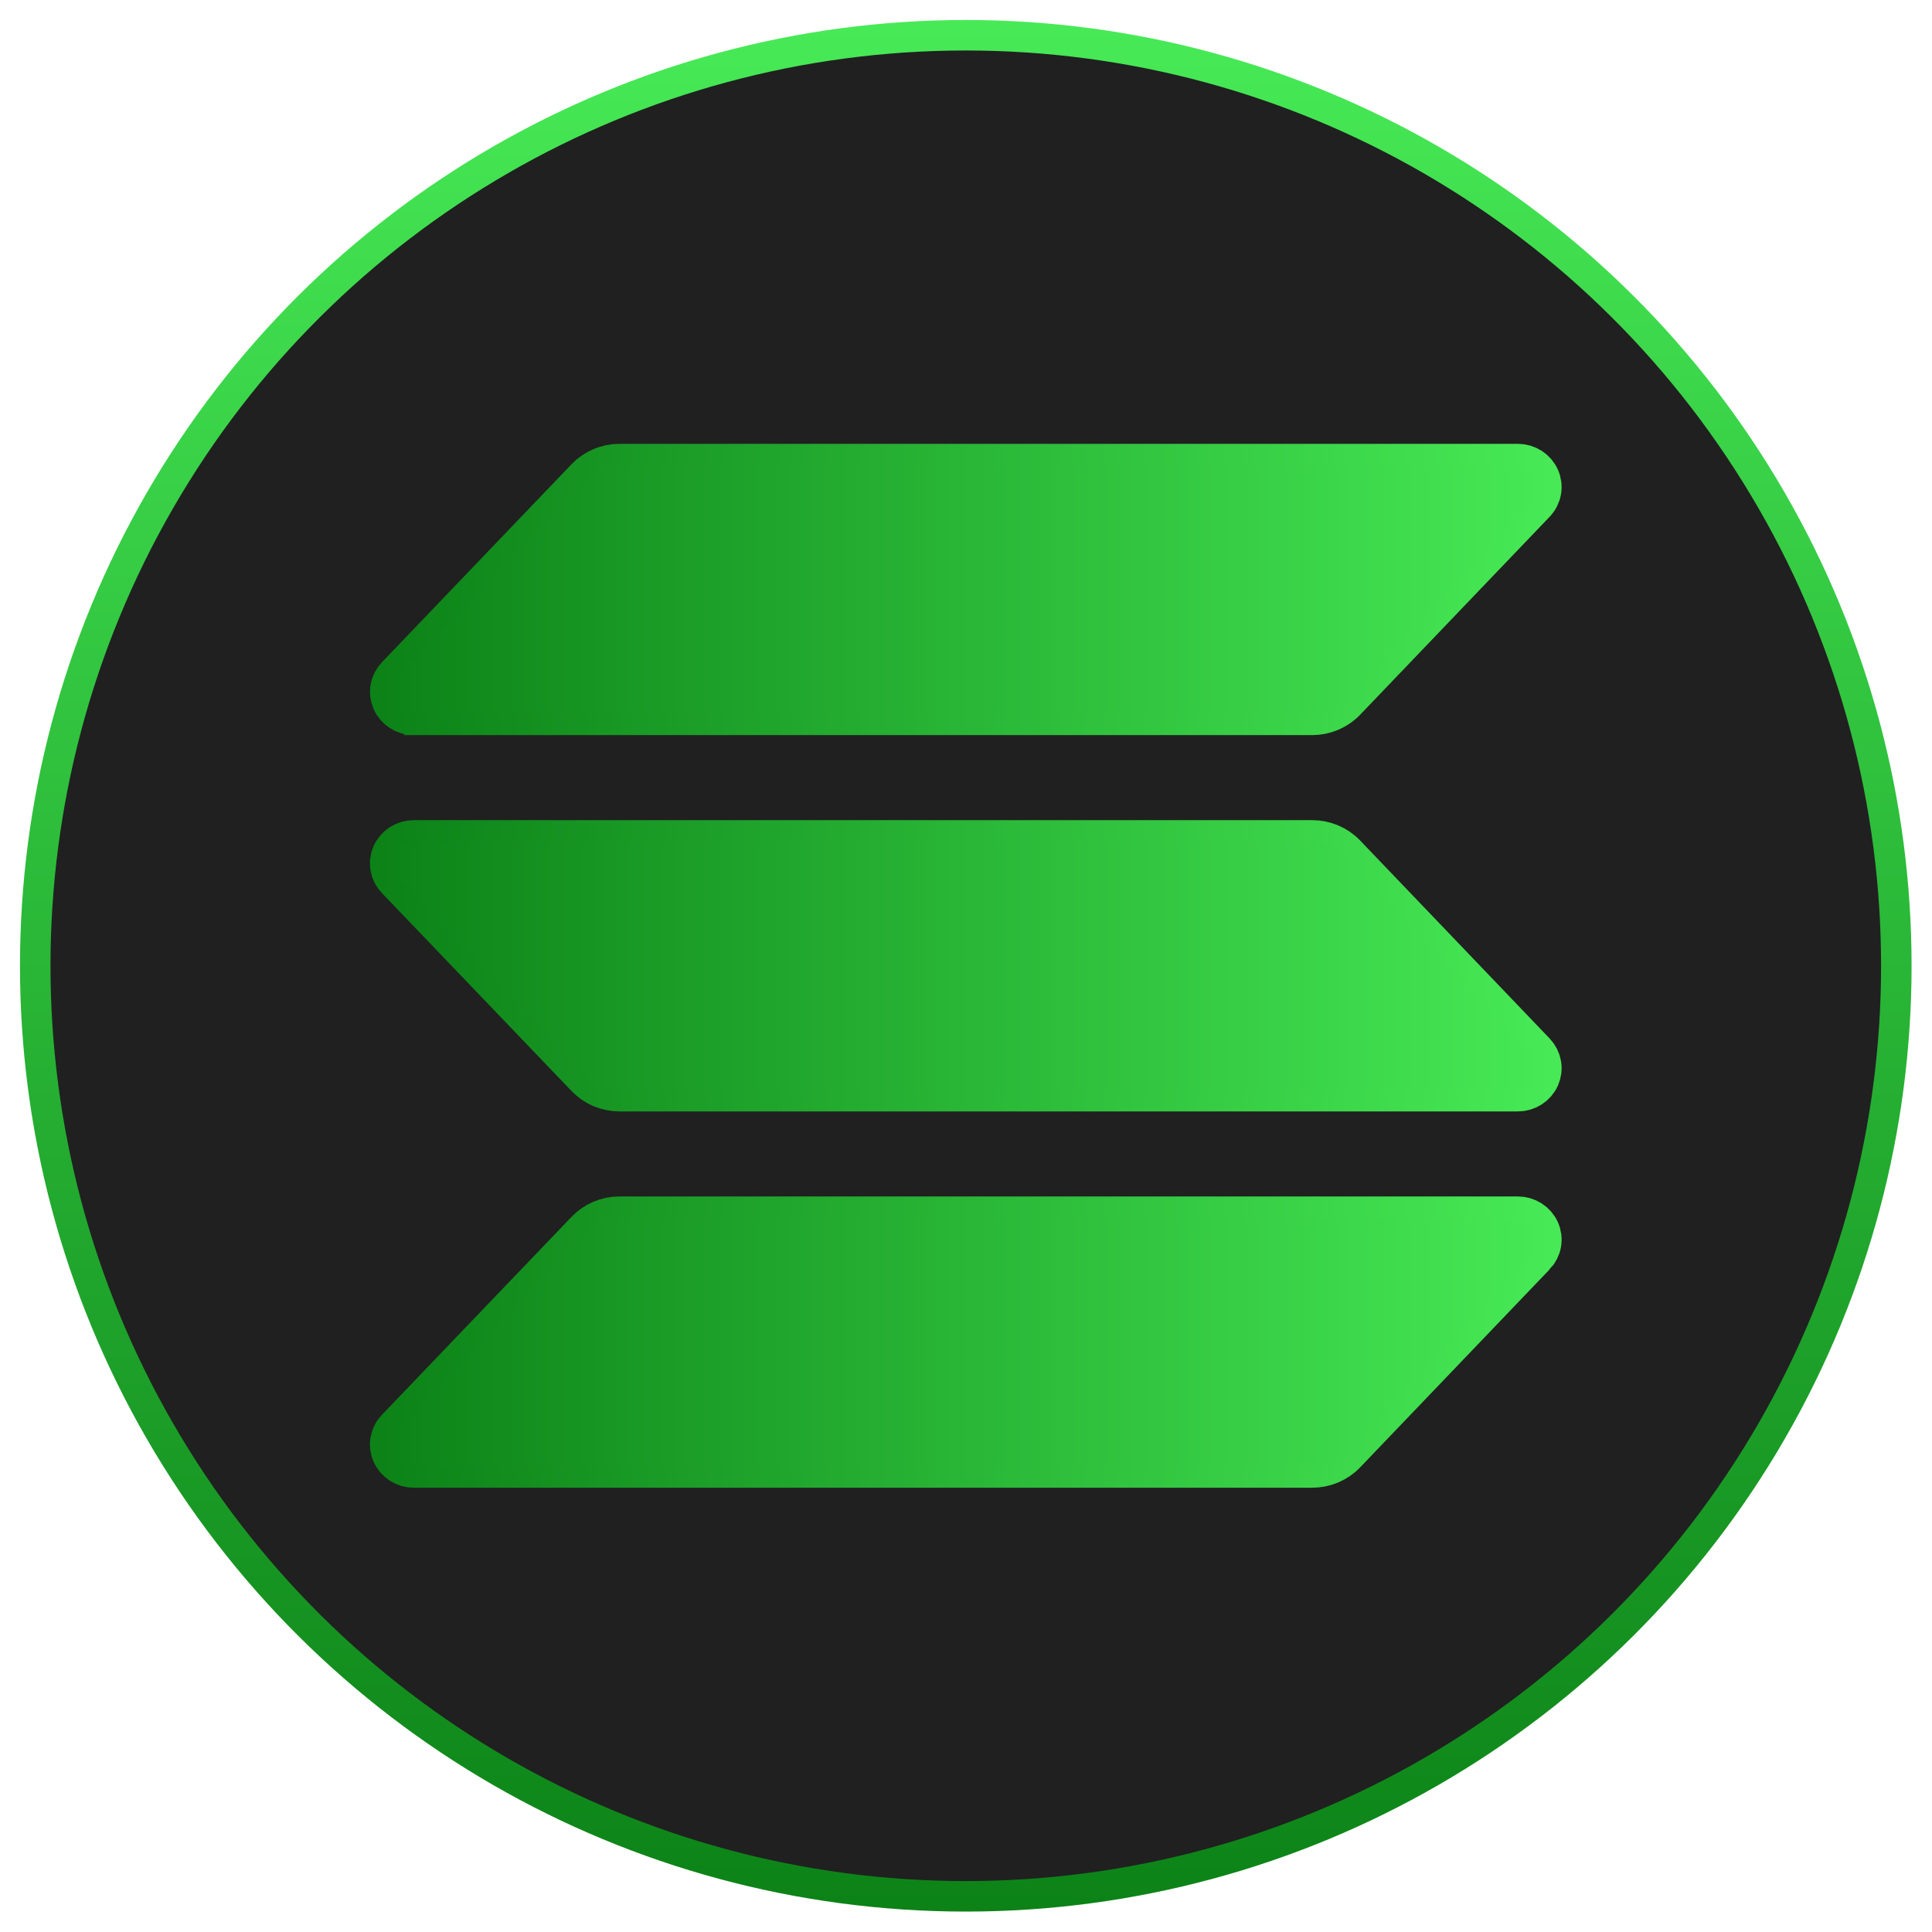 <?xml version="1.0" encoding="UTF-8" standalone="no"?>
<svg
   width="512"
   height="512"
   viewBox="0 0 512 512"
   fill="none"
   version="1.1"
   id="svg19"
   sodipodi:docname="gSOL.svg"
   xml:space="preserve"
   inkscape:version="1.2.1 (9c6d41e410, 2022-07-14)"
   inkscape:export-filename="gSOL 512.svg"
   inkscape:export-xdpi="96"
   inkscape:export-ydpi="96"
   xmlns:inkscape="http://www.inkscape.org/namespaces/inkscape"
   xmlns:sodipodi="http://sodipodi.sourceforge.net/DTD/sodipodi-0.dtd"
   xmlns:xlink="http://www.w3.org/1999/xlink"
   xmlns="http://www.w3.org/2000/svg"
   xmlns:svg="http://www.w3.org/2000/svg"><sodipodi:namedview
     id="namedview21"
     pagecolor="#505050"
     bordercolor="#eeeeee"
     borderopacity="1"
     inkscape:showpageshadow="0"
     inkscape:pageopacity="0"
     inkscape:pagecheckerboard="true"
     inkscape:deskcolor="#505050"
     showgrid="false"
     showborder="true"
     inkscape:zoom="0.70710678"
     inkscape:cx="176.06959"
     inkscape:cy="321.02648"
     inkscape:window-width="1920"
     inkscape:window-height="1017"
     inkscape:window-x="-8"
     inkscape:window-y="-8"
     inkscape:window-maximized="1"
     inkscape:current-layer="svg19" /><defs
     id="defs17"><linearGradient
       inkscape:collect="always"
       id="linearGradient8524"><stop
         style="stop-color:#0c8217;stop-opacity:1;"
         offset="0"
         id="stop8522" /><stop
         style="stop-color:#47ea56;stop-opacity:1;"
         offset="1"
         id="stop8520" /></linearGradient><linearGradient
       inkscape:collect="always"
       id="linearGradient8500"><stop
         style="stop-color:#47ea56;stop-opacity:1;"
         offset="0"
         id="stop8496" /><stop
         style="stop-color:#0c8217;stop-opacity:1;"
         offset="1"
         id="stop8498" /></linearGradient><linearGradient
       inkscape:collect="always"
       id="linearGradient2436"><stop
         style="stop-color:#47ea56;stop-opacity:1;"
         offset="0"
         id="stop2432" /><stop
         style="stop-color:#0c8217;stop-opacity:1;"
         offset="1"
         id="stop2434" /></linearGradient><linearGradient
       inkscape:collect="always"
       xlink:href="#linearGradient2436"
       id="linearGradient2438"
       x1="7.081"
       y1="44"
       x2="93.919"
       y2="44"
       gradientUnits="userSpaceOnUse"
       spreadMethod="pad"
       gradientTransform="translate(-6.5,-94.5)" /><linearGradient
       inkscape:collect="always"
       xlink:href="#linearGradient8500"
       id="linearGradient2454"
       x1="21.496"
       y1="44"
       x2="79.504"
       y2="44"
       gradientUnits="userSpaceOnUse"
       gradientTransform="matrix(0.931,0,0,0.931,3.482,3.034)" /><linearGradient
       inkscape:collect="always"
       xlink:href="#linearGradient2436"
       id="linearGradient8506"
       gradientUnits="userSpaceOnUse"
       gradientTransform="matrix(5.068,0,0,5.068,0.052,-479.004)"
       x1="7.081"
       y1="44"
       x2="93.919"
       y2="44"
       spreadMethod="pad" /><linearGradient
       inkscape:collect="always"
       xlink:href="#linearGradient8524"
       id="linearGradient8508"
       gradientUnits="userSpaceOnUse"
       gradientTransform="matrix(4.719,0,0,4.719,17.701,48.373)"
       x1="21.496"
       y1="44"
       x2="79.504"
       y2="44" /><linearGradient
       inkscape:collect="always"
       xlink:href="#linearGradient8500"
       id="linearGradient8528"
       gradientUnits="userSpaceOnUse"
       gradientTransform="matrix(4.719,0,0,4.719,17.701,48.373)"
       x1="21.496"
       y1="44"
       x2="79.504"
       y2="44" /><linearGradient
       inkscape:collect="always"
       xlink:href="#linearGradient8524"
       id="linearGradient8555"
       x1="117.369"
       y1="343.556"
       x2="394.631"
       y2="343.556"
       gradientUnits="userSpaceOnUse" /><linearGradient
       inkscape:collect="always"
       xlink:href="#linearGradient8524"
       id="linearGradient8557"
       x1="117.369"
       y1="256"
       x2="394.631"
       y2="256"
       gradientUnits="userSpaceOnUse" /><linearGradient
       inkscape:collect="always"
       xlink:href="#linearGradient8524"
       id="linearGradient8559"
       x1="117.38"
       y1="168.444"
       x2="394.631"
       y2="168.444"
       gradientUnits="userSpaceOnUse" /><linearGradient
       inkscape:collect="always"
       xlink:href="#linearGradient2436"
       id="linearGradient741"
       gradientUnits="userSpaceOnUse"
       gradientTransform="matrix(5.068,0,0,5.068,0.052,-479.004)"
       x1="7.081"
       y1="44"
       x2="93.919"
       y2="44"
       spreadMethod="pad" /><linearGradient
       inkscape:collect="always"
       xlink:href="#linearGradient8524"
       id="linearGradient743"
       gradientUnits="userSpaceOnUse"
       gradientTransform="matrix(4.719,0,0,4.719,17.701,48.373)"
       x1="21.496"
       y1="44"
       x2="79.504"
       y2="44" /><linearGradient
       inkscape:collect="always"
       xlink:href="#linearGradient8524"
       id="linearGradient1050"
       gradientUnits="userSpaceOnUse"
       gradientTransform="matrix(4.719,0,0,4.719,17.701,48.373)"
       x1="21.496"
       y1="44"
       x2="79.504"
       y2="44" /><linearGradient
       inkscape:collect="always"
       xlink:href="#linearGradient8524"
       id="linearGradient1052"
       gradientUnits="userSpaceOnUse"
       gradientTransform="matrix(4.719,0,0,4.719,17.701,48.373)"
       x1="21.496"
       y1="44"
       x2="79.504"
       y2="44" /></defs><g
     id="g7717"
     transform="matrix(5.068,0,0,5.068,0.052,32.996)"
     inkscape:label="V1"
     style="display:none"><circle
       style="fill:#202020;fill-opacity:1;stroke:url(#linearGradient2438);stroke-width:1.4;stroke-dasharray:none;stroke-opacity:1"
       id="path1681"
       cx="44"
       cy="-50.5"
       r="42.719"
       transform="rotate(90)" /><path
       d="m 76.581,57.245 -8.701,9.09 c -0.189,0.197 -0.418,0.355 -0.672,0.463 -0.254,0.108 -0.529,0.163 -0.806,0.163 H 25.157 c -0.197,0 -0.389,-0.056 -0.554,-0.161 -0.165,-0.105 -0.294,-0.255 -0.372,-0.431 -0.078,-0.176 -0.102,-0.37 -0.069,-0.559 0.033,-0.189 0.123,-0.364 0.257,-0.504 l 8.707,-9.09 c 0.189,-0.197 0.417,-0.354 0.67,-0.462 0.254,-0.108 0.527,-0.163 0.803,-0.164 h 41.243 c 0.197,0 0.389,0.056 0.554,0.161 0.164,0.105 0.294,0.255 0.373,0.431 0.078,0.176 0.102,0.37 0.069,0.559 -0.033,0.189 -0.123,0.364 -0.257,0.504 z M 67.881,38.94 C 67.692,38.742 67.463,38.585 67.208,38.477 66.954,38.37 66.68,38.314 66.403,38.314 H 25.157 c -0.197,0 -0.389,0.056 -0.554,0.161 -0.165,0.105 -0.294,0.255 -0.372,0.431 -0.078,0.176 -0.102,0.37 -0.069,0.559 0.033,0.189 0.123,0.364 0.257,0.504 l 8.707,9.09 c 0.189,0.197 0.417,0.354 0.67,0.462 0.254,0.108 0.527,0.163 0.803,0.164 h 41.243 c 0.197,0 0.389,-0.056 0.554,-0.161 0.164,-0.105 0.294,-0.255 0.373,-0.431 0.078,-0.176 0.102,-0.37 0.069,-0.559 -0.033,-0.189 -0.123,-0.364 -0.257,-0.504 z M 25.157,32.41 h 41.245 c 0.277,1.04e-4 0.552,-0.055 0.806,-0.163 0.254,-0.108 0.483,-0.265 0.672,-0.463 l 8.701,-9.09 c 0.134,-0.14 0.223,-0.316 0.257,-0.504 0.033,-0.189 0.009,-0.383 -0.069,-0.559 -0.079,-0.176 -0.208,-0.326 -0.373,-0.431 -0.165,-0.105 -0.357,-0.161 -0.554,-0.161 h -41.243 c -0.277,4.59e-4 -0.55,0.056 -0.803,0.164 -0.253,0.108 -0.482,0.265 -0.67,0.462 l -8.705,9.09 c -0.134,0.14 -0.223,0.315 -0.257,0.504 -0.033,0.189 -0.01,0.383 0.069,0.559 0.078,0.176 0.207,0.325 0.372,0.431 0.164,0.105 0.356,0.162 0.553,0.162 z"
       fill="url(#paint0_linear_174_4403)"
       id="path2"
       style="fill:#5c5c5c;fill-opacity:1;stroke:url(#linearGradient2454);stroke-width:2;stroke-dasharray:none;stroke-opacity:1" /></g><g
     id="g8535"
     inkscape:label="V2"
     style="display:none"><circle
       style="fill:#202020;fill-opacity:1;stroke:url(#linearGradient8506);stroke-width:7.096;stroke-dasharray:none;stroke-opacity:1"
       id="circle8486"
       cx="256"
       cy="-256"
       r="216.509"
       transform="rotate(90)"
       inkscape:label="circle8486" /><path
       d="m 388.188,323.13 -44.098,46.072 c -0.958,1.001 -2.119,1.799 -3.407,2.344 -1.289,0.545 -2.679,0.827 -4.084,0.826 H 127.556 c -0.997,0 -1.973,-0.284 -2.807,-0.817 -0.834,-0.533 -1.49,-1.291 -1.888,-2.183 -0.398,-0.891 -0.519,-1.876 -0.35,-2.834 0.169,-0.958 0.622,-1.846 1.302,-2.557 l 44.131,-46.072 c 0.956,-0.998 2.112,-1.794 3.397,-2.34 1.285,-0.545 2.671,-0.828 4.072,-0.83 h 209.031 c 0.997,0 1.973,0.284 2.808,0.817 0.833,0.533 1.489,1.292 1.888,2.183 0.397,0.891 0.518,1.876 0.349,2.834 -0.169,0.958 -0.622,1.846 -1.301,2.557 z m -44.098,-92.776 c -0.958,-1.001 -2.119,-1.799 -3.407,-2.344 -1.289,-0.545 -2.679,-0.826 -4.084,-0.825 H 127.556 c -0.997,0 -1.973,0.284 -2.807,0.817 -0.834,0.533 -1.49,1.291 -1.888,2.183 -0.398,0.891 -0.519,1.876 -0.35,2.834 0.169,0.957 0.622,1.846 1.302,2.557 l 44.131,46.072 c 0.956,0.998 2.112,1.794 3.397,2.34 1.285,0.545 2.671,0.828 4.072,0.83 h 209.031 c 0.997,0 1.973,-0.284 2.808,-0.817 0.833,-0.533 1.489,-1.291 1.888,-2.183 0.397,-0.891 0.518,-1.876 0.349,-2.834 -0.169,-0.957 -0.622,-1.846 -1.301,-2.557 z M 127.556,197.26 H 336.599 c 1.405,5.3e-4 2.795,-0.28 4.084,-0.826 1.289,-0.545 2.449,-1.343 3.407,-2.344 l 44.098,-46.072 c 0.68,-0.71 1.132,-1.599 1.301,-2.557 0.169,-0.958 0.047,-1.943 -0.349,-2.834 -0.399,-0.891 -1.055,-1.65 -1.888,-2.183 -0.835,-0.533 -1.81,-0.817 -2.808,-0.817 H 175.412 c -1.401,0.002 -2.787,0.285 -4.072,0.83 -1.285,0.545 -2.441,1.342 -3.397,2.34 l -44.119,46.072 c -0.68,0.71 -1.132,1.597 -1.302,2.554 -0.17,0.957 -0.049,1.941 0.347,2.832 0.396,0.891 1.051,1.649 1.883,2.183 0.832,0.534 1.807,0.819 2.803,0.821 z"
       fill="url(#paint0_linear_174_4403)"
       id="path8488"
       style="fill:#5c5c5c;fill-opacity:1;stroke:url(#linearGradient1050);stroke-width:10.137;stroke-dasharray:none;stroke-opacity:1" /><path
       style="display:inline;fill:#5c5c5c;fill-opacity:1;stroke:url(#linearGradient1052);stroke-width:10.137;stroke-dasharray:none;stroke-opacity:1"
       d="M 127.556,197.26 H 336.599 c 1.405,5.3e-4 2.795,-0.28 4.084,-0.826 1.289,-0.545 2.449,-1.343 3.407,-2.344 l 44.098,-46.072 c 0.68,-0.71 1.132,-1.599 1.301,-2.557 0.169,-0.958 0.047,-1.943 -0.349,-2.834 -0.399,-0.891 -1.055,-1.65 -1.888,-2.183 -0.835,-0.533 -1.81,-0.817 -2.808,-0.817 H 175.412 c -1.401,0.002 -2.787,0.285 -4.072,0.83 -1.285,0.545 -2.441,1.342 -3.397,2.34 l -44.119,46.072 c -0.68,0.71 -1.132,1.597 -1.302,2.554 -0.17,0.957 -0.049,1.941 0.347,2.832 0.396,0.891 1.051,1.649 1.883,2.183 0.832,0.534 1.807,0.819 2.803,0.821 z"
       id="path8518" /><path
       style="display:inline;fill:#5c5c5c;fill-opacity:1;stroke:url(#linearGradient8528);stroke-width:10.137;stroke-dasharray:none;stroke-opacity:1"
       d="m 344.09,230.354 c -0.958,-1.001 -2.119,-1.799 -3.407,-2.344 -1.289,-0.545 -2.679,-0.826 -4.084,-0.825 H 127.556 c -0.997,0 -1.973,0.284 -2.807,0.817 -0.834,0.533 -1.49,1.291 -1.888,2.183 -0.398,0.891 -0.519,1.876 -0.35,2.834 0.169,0.957 0.622,1.846 1.302,2.557 l 44.131,46.072 c 0.956,0.998 2.112,1.794 3.397,2.34 1.285,0.545 2.671,0.828 4.072,0.83 h 209.031 c 0.997,0 1.973,-0.284 2.808,-0.817 0.833,-0.533 1.489,-1.291 1.888,-2.183 0.397,-0.891 0.518,-1.876 0.349,-2.834 -0.169,-0.957 -0.622,-1.846 -1.301,-2.557 z"
       id="path8516" /><path
       style="display:inline;fill:#5c5c5c;fill-opacity:1;stroke:url(#linearGradient8508);stroke-width:10.137;stroke-dasharray:none;stroke-opacity:1"
       d="m 388.188,323.13 -44.098,46.072 c -0.958,1.001 -2.119,1.799 -3.407,2.344 -1.289,0.545 -2.679,0.827 -4.084,0.826 H 127.556 c -0.997,0 -1.973,-0.284 -2.807,-0.817 -0.834,-0.533 -1.49,-1.291 -1.888,-2.183 -0.398,-0.891 -0.519,-1.876 -0.35,-2.834 0.169,-0.958 0.622,-1.846 1.302,-2.557 l 44.131,-46.072 c 0.956,-0.998 2.112,-1.794 3.397,-2.34 1.285,-0.545 2.671,-0.828 4.072,-0.83 h 209.031 c 0.997,0 1.973,0.284 2.808,0.817 0.833,0.533 1.489,1.292 1.888,2.183 0.397,0.891 0.518,1.876 0.349,2.834 -0.169,0.958 -0.622,1.846 -1.301,2.557 z"
       id="path8512" /></g><g
     id="g8547"
     inkscape:label="V3"
     style="display:inline"
     transform="matrix(1.139,0,0,1.139,-35.642,-35.642)"><circle
       style="fill:#202020;fill-opacity:1;stroke:url(#linearGradient741);stroke-width:7.096;stroke-dasharray:none;stroke-opacity:1"
       id="circle8537"
       cx="256"
       cy="-256"
       r="216.509"
       transform="rotate(90)" /><path
       d="m 388.188,323.13 -44.098,46.072 c -0.958,1.001 -2.119,1.799 -3.407,2.344 -1.289,0.545 -2.679,0.827 -4.084,0.826 H 127.556 c -0.997,0 -1.973,-0.284 -2.807,-0.817 -0.834,-0.533 -1.49,-1.291 -1.888,-2.183 -0.398,-0.891 -0.519,-1.876 -0.35,-2.834 0.169,-0.958 0.622,-1.846 1.302,-2.557 l 44.131,-46.072 c 0.956,-0.998 2.112,-1.794 3.397,-2.34 1.285,-0.545 2.671,-0.828 4.072,-0.83 h 209.031 c 0.997,0 1.973,0.284 2.808,0.817 0.833,0.533 1.489,1.292 1.888,2.183 0.397,0.891 0.518,1.876 0.349,2.834 -0.169,0.958 -0.622,1.846 -1.301,2.557 z m -44.098,-92.776 c -0.958,-1.001 -2.119,-1.799 -3.407,-2.344 -1.289,-0.545 -2.679,-0.826 -4.084,-0.825 H 127.556 c -0.997,0 -1.973,0.284 -2.807,0.817 -0.834,0.533 -1.49,1.291 -1.888,2.183 -0.398,0.891 -0.519,1.876 -0.35,2.834 0.169,0.957 0.622,1.846 1.302,2.557 l 44.131,46.072 c 0.956,0.998 2.112,1.794 3.397,2.34 1.285,0.545 2.671,0.828 4.072,0.83 h 209.031 c 0.997,0 1.973,-0.284 2.808,-0.817 0.833,-0.533 1.489,-1.291 1.888,-2.183 0.397,-0.891 0.518,-1.876 0.349,-2.834 -0.169,-0.957 -0.622,-1.846 -1.301,-2.557 z M 127.556,197.26 H 336.599 c 1.405,5.3e-4 2.795,-0.28 4.084,-0.826 1.289,-0.545 2.449,-1.343 3.407,-2.344 l 44.098,-46.072 c 0.68,-0.71 1.132,-1.599 1.301,-2.557 0.169,-0.958 0.047,-1.943 -0.349,-2.834 -0.399,-0.891 -1.055,-1.65 -1.888,-2.183 -0.835,-0.533 -1.81,-0.817 -2.808,-0.817 H 175.412 c -1.401,0.002 -2.787,0.285 -4.072,0.83 -1.285,0.545 -2.441,1.342 -3.397,2.34 l -44.119,46.072 c -0.68,0.71 -1.132,1.597 -1.302,2.554 -0.17,0.957 -0.049,1.941 0.347,2.832 0.396,0.891 1.051,1.649 1.883,2.183 0.832,0.534 1.807,0.819 2.803,0.821 z"
       fill="url(#paint0_linear_174_4403)"
       id="path8539"
       style="fill:#5c5c5c;fill-opacity:1;stroke:url(#linearGradient743);stroke-width:10.137;stroke-dasharray:none;stroke-opacity:1" /><path
       style="display:inline;fill:url(#linearGradient8559);fill-opacity:1;stroke:none;stroke-width:0;stroke-dasharray:none;stroke-opacity:0"
       d="M 127.556,197.26 H 336.599 c 1.405,5.3e-4 2.795,-0.28 4.084,-0.826 1.289,-0.545 2.449,-1.343 3.407,-2.344 l 44.098,-46.072 c 0.68,-0.71 1.132,-1.599 1.301,-2.557 0.169,-0.958 0.047,-1.943 -0.349,-2.834 -0.399,-0.891 -1.055,-1.65 -1.888,-2.183 -0.835,-0.533 -1.81,-0.817 -2.808,-0.817 H 175.412 c -1.401,0.002 -2.787,0.285 -4.072,0.83 -1.285,0.545 -2.441,1.342 -3.397,2.34 l -44.119,46.072 c -0.68,0.71 -1.132,1.597 -1.302,2.554 -0.17,0.957 -0.049,1.941 0.347,2.832 0.396,0.891 1.051,1.649 1.883,2.183 0.832,0.534 1.807,0.819 2.803,0.821 z"
       id="path8541" /><path
       style="display:inline;fill:url(#linearGradient8557);fill-opacity:1;stroke:none;stroke-width:0;stroke-dasharray:none;stroke-opacity:0"
       d="m 344.09,230.354 c -0.958,-1.001 -2.119,-1.799 -3.407,-2.344 -1.289,-0.545 -2.679,-0.826 -4.084,-0.825 H 127.556 c -0.997,0 -1.973,0.284 -2.807,0.817 -0.834,0.533 -1.49,1.291 -1.888,2.183 -0.398,0.891 -0.519,1.876 -0.35,2.834 0.169,0.957 0.622,1.846 1.302,2.557 l 44.131,46.072 c 0.956,0.998 2.112,1.794 3.397,2.34 1.285,0.545 2.671,0.828 4.072,0.83 h 209.031 c 0.997,0 1.973,-0.284 2.808,-0.817 0.833,-0.533 1.489,-1.291 1.888,-2.183 0.397,-0.891 0.518,-1.876 0.349,-2.834 -0.169,-0.957 -0.622,-1.846 -1.301,-2.557 z"
       id="path8543" /><path
       style="display:inline;fill:url(#linearGradient8555);fill-opacity:1;stroke:none;stroke-width:0;stroke-dasharray:none;stroke-opacity:0"
       d="m 388.188,323.13 -44.098,46.072 c -0.958,1.001 -2.119,1.799 -3.407,2.344 -1.289,0.545 -2.679,0.827 -4.084,0.826 H 127.556 c -0.997,0 -1.973,-0.284 -2.807,-0.817 -0.834,-0.533 -1.49,-1.291 -1.888,-2.183 -0.398,-0.891 -0.519,-1.876 -0.35,-2.834 0.169,-0.958 0.622,-1.846 1.302,-2.557 l 44.131,-46.072 c 0.956,-0.998 2.112,-1.794 3.397,-2.34 1.285,-0.545 2.671,-0.828 4.072,-0.83 h 209.031 c 0.997,0 1.973,0.284 2.808,0.817 0.833,0.533 1.489,1.292 1.888,2.183 0.397,0.891 0.518,1.876 0.349,2.834 -0.169,0.958 -0.622,1.846 -1.301,2.557 z"
       id="path8545" /></g></svg>
